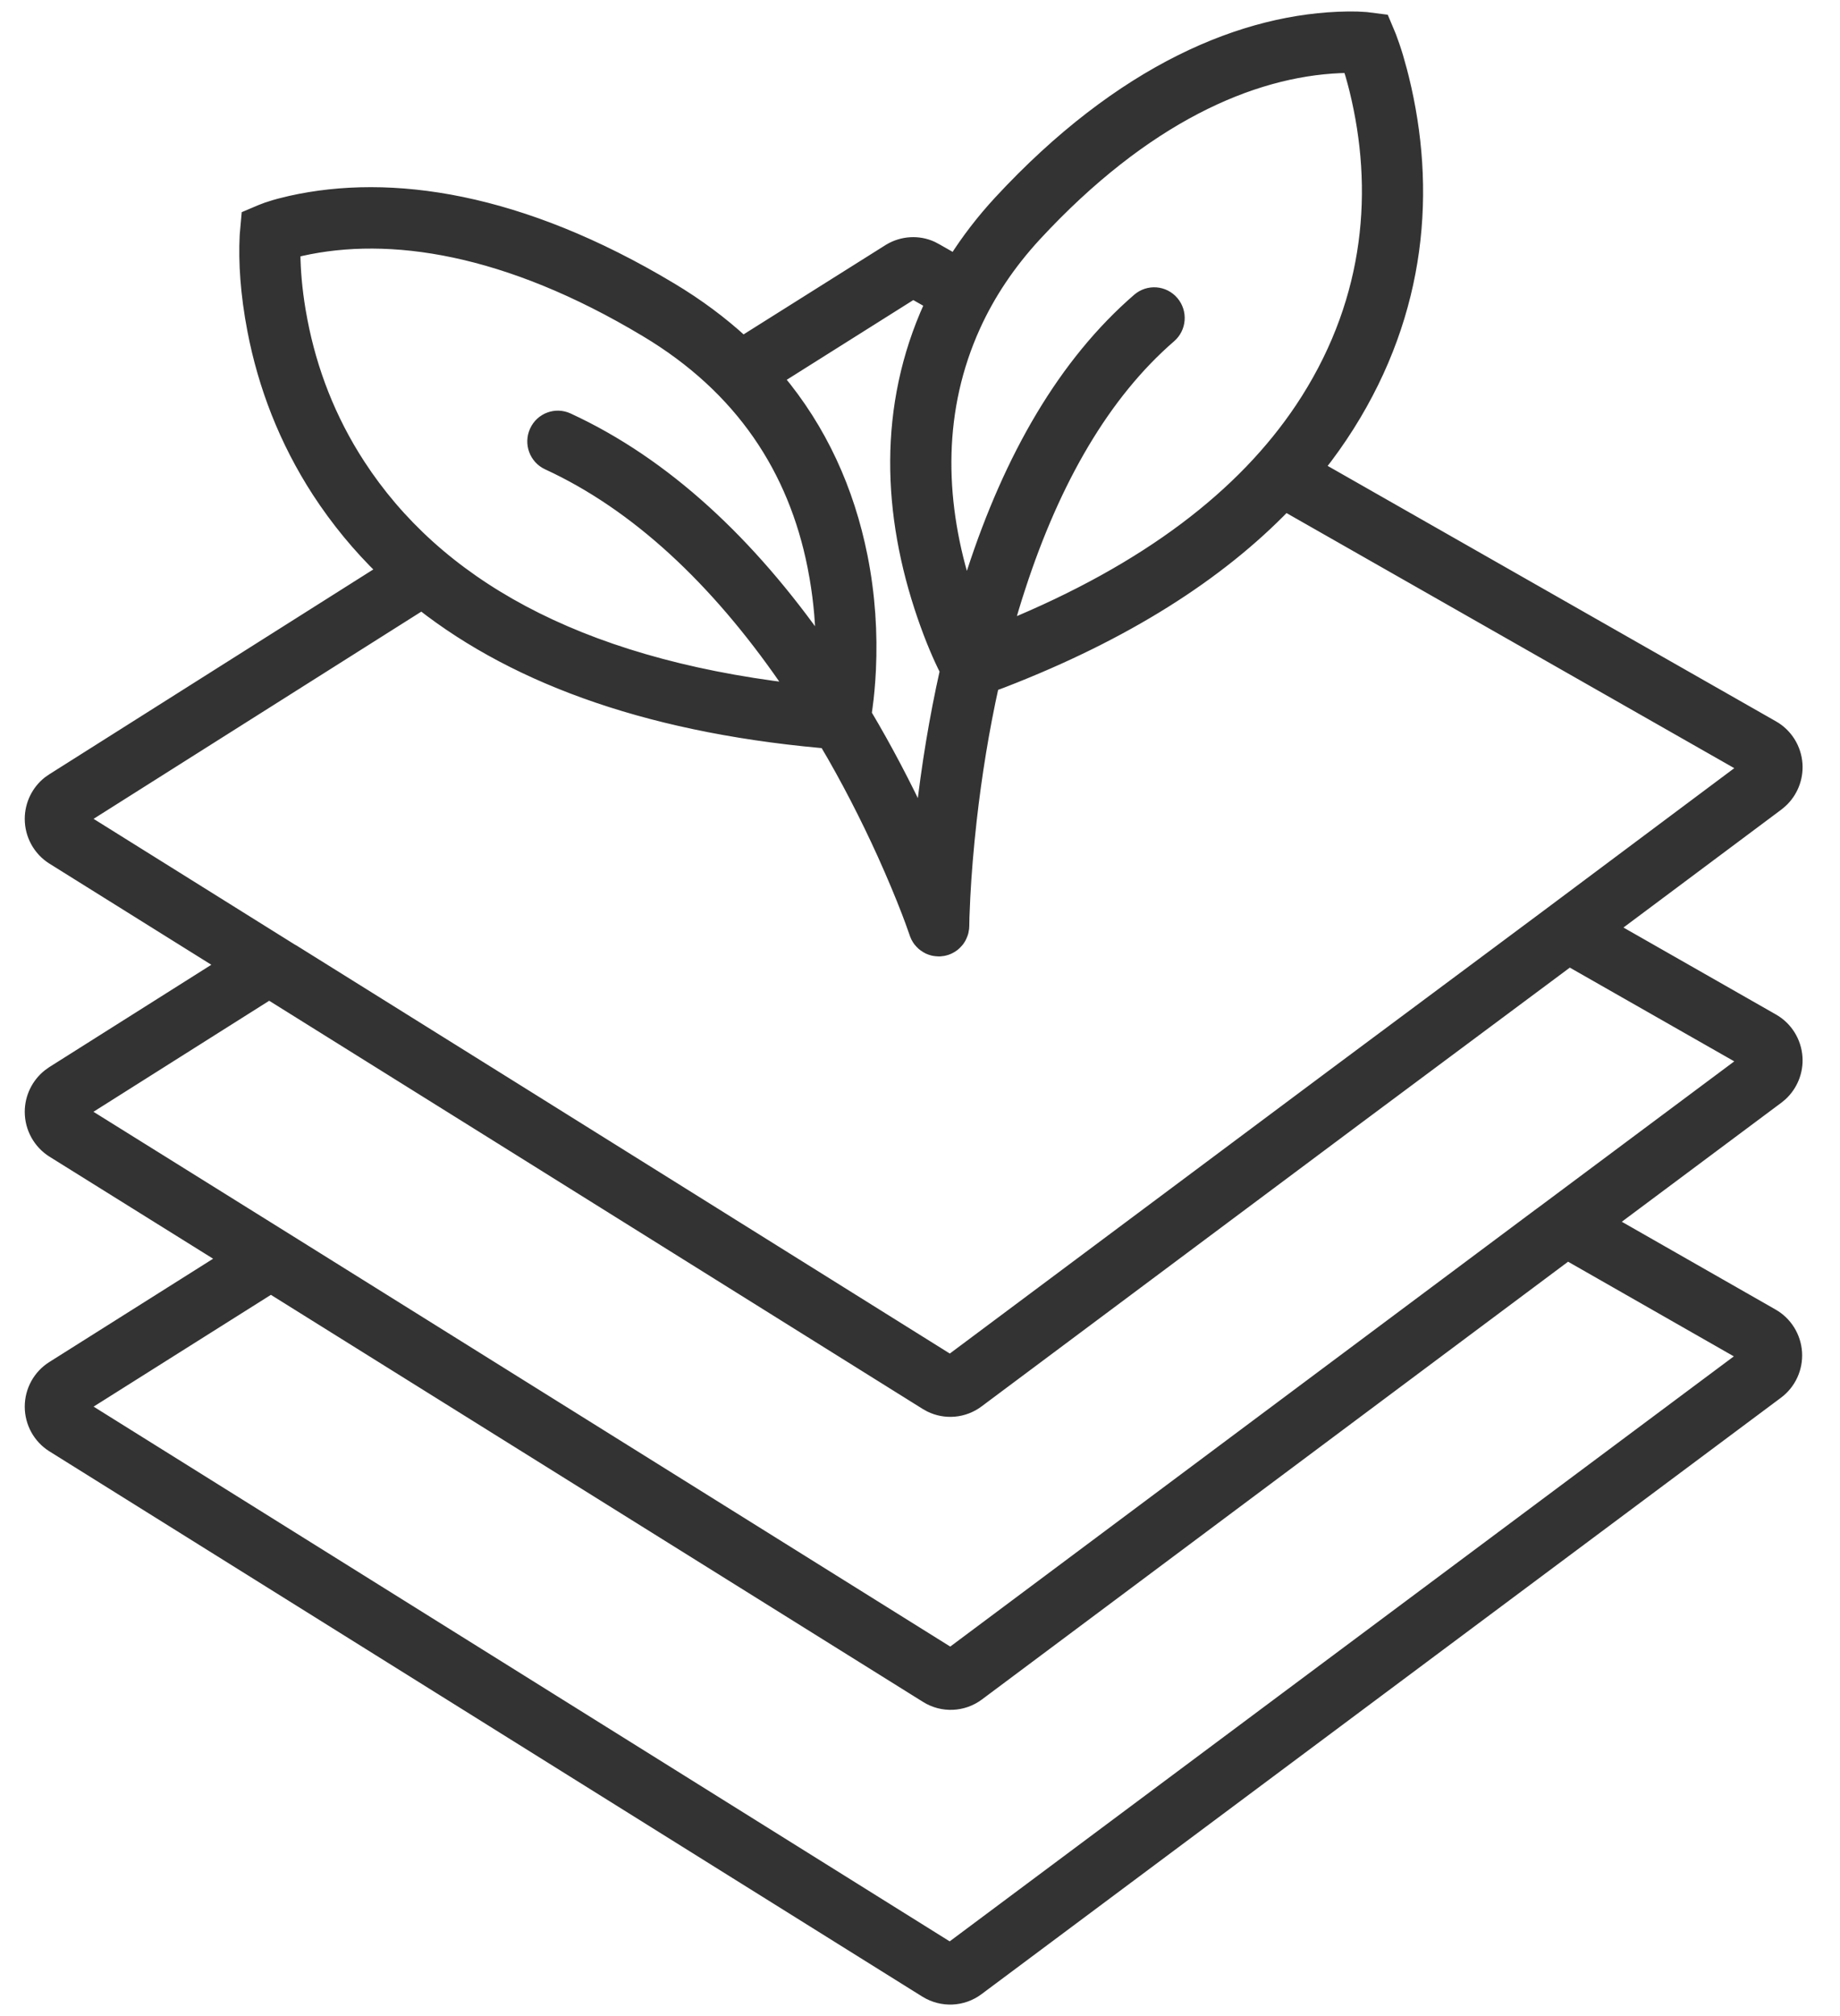 <svg width="42" height="46" fill="none" xmlns="http://www.w3.org/2000/svg">
  <path
    d="M30.761 0.412L30.976 0.413L31.187 0.425L31.572 0.474L31.694 0.764C31.704 0.789 31.715 0.816 31.727 0.845L31.8 1.048C31.827 1.125 31.854 1.211 31.882 1.304L31.968 1.611L32.012 1.783C32.635 4.313 32.421 7.091 30.769 9.707C30.56 10.038 30.331 10.36 30.081 10.675L40.462 16.588C40.771 16.762 40.971 17.083 40.994 17.439C41.014 17.759 40.887 18.07 40.654 18.283L40.573 18.351L36.784 21.18L40.462 23.277C40.771 23.451 40.971 23.772 40.994 24.128C41.014 24.448 40.887 24.758 40.654 24.972L40.573 25.039L36.746 27.893L40.452 30.008C40.761 30.183 40.961 30.503 40.984 30.86C41.006 31.216 40.848 31.559 40.563 31.771L22.313 45.381C21.971 45.636 21.509 45.658 21.139 45.433L1.206 32.987C0.9 32.795 0.715 32.458 0.715 32.095C0.715 31.733 0.9 31.396 1.206 31.204L5.147 28.719L1.204 26.261C0.9 26.067 0.715 25.731 0.715 25.369C0.715 25.043 0.865 24.737 1.117 24.538L1.205 24.475L5.106 22.012L1.206 19.577C0.9 19.384 0.715 19.047 0.715 18.685C0.715 18.359 0.865 18.053 1.117 17.855L1.205 17.794L8.76 13.019C8.189 12.466 7.694 11.862 7.271 11.213C6.513 10.046 6.039 8.799 5.796 7.537C5.633 6.693 5.592 5.96 5.62 5.397L5.623 5.345L5.659 4.944L5.961 4.816L6.095 4.765L6.275 4.708C6.309 4.698 6.345 4.688 6.382 4.678L6.631 4.617C8.917 4.105 11.878 4.536 15.308 6.593C15.925 6.962 16.473 7.371 16.957 7.817L20.305 5.711C20.603 5.532 20.966 5.514 21.268 5.652L21.367 5.704L21.794 5.947C22.087 5.484 22.429 5.038 22.824 4.61C25.602 1.609 28.403 0.444 30.761 0.412ZM35.782 28.609L22.324 38.656C21.98 38.913 21.513 38.933 21.149 38.705L6.183 29.367L1.854 32.095L21.685 44.477L39.85 30.931L35.782 28.609ZM22.891 15.54L22.654 15.628C22.429 16.642 22.261 17.681 22.144 18.719C22.073 19.355 22.025 19.944 21.998 20.473L21.979 20.919L21.975 21.125L21.974 21.141C21.974 21.161 21.972 21.18 21.969 21.2L21.969 21.192L21.958 21.256L21.945 21.3C21.939 21.318 21.932 21.336 21.924 21.352C21.917 21.368 21.909 21.383 21.901 21.398C21.89 21.416 21.879 21.433 21.868 21.449C21.861 21.458 21.854 21.467 21.846 21.476C21.832 21.493 21.816 21.509 21.8 21.525C21.789 21.536 21.776 21.547 21.763 21.557C21.747 21.569 21.731 21.58 21.714 21.591C21.701 21.599 21.688 21.606 21.674 21.613C21.657 21.622 21.64 21.63 21.622 21.636C21.615 21.639 21.608 21.641 21.601 21.644L21.57 21.653C21.55 21.659 21.53 21.663 21.509 21.666L21.522 21.663L21.462 21.671L21.443 21.672L21.424 21.672L21.351 21.667L21.361 21.667C21.336 21.665 21.315 21.661 21.294 21.656C21.278 21.652 21.261 21.647 21.245 21.641L21.196 21.621C21.182 21.614 21.168 21.607 21.155 21.599C21.137 21.589 21.119 21.577 21.102 21.564C21.091 21.556 21.079 21.547 21.069 21.538C21.054 21.525 21.041 21.512 21.028 21.498C21.014 21.484 21.002 21.469 20.99 21.454C20.981 21.441 20.973 21.429 20.964 21.416C20.954 21.4 20.945 21.383 20.936 21.366C20.928 21.349 20.92 21.33 20.913 21.312C20.912 21.306 20.91 21.301 20.908 21.296L20.81 21.021L20.73 20.808C20.577 20.411 20.392 19.968 20.176 19.489C19.785 18.627 19.342 17.764 18.846 16.925L19.125 16.95C14.963 16.624 11.838 15.508 9.625 13.773L1.854 18.684L6.651 21.68L6.696 21.705L11.788 24.882L21.688 31.065L30.336 24.612L30.988 25.497L22.315 31.97C21.998 32.207 21.58 32.243 21.232 32.071L21.139 32.019L11.211 25.819L6.144 22.657L1.851 25.368L6.732 28.41L21.698 37.751L35.16 27.703L35.197 27.677L39.86 24.2L35.822 21.899L30.988 25.497L30.336 24.612L35.2 20.992L39.86 17.51L29.34 11.519C27.811 13.104 25.681 14.46 22.891 15.54ZM20.843 6.672L17.735 8.629C18.73 9.811 19.352 11.19 19.654 12.7C19.83 13.583 19.883 14.453 19.844 15.28C19.828 15.608 19.801 15.894 19.768 16.131L19.746 16.292C20.225 17.097 20.657 17.923 21.043 18.751L21.056 18.595C21.181 17.49 21.361 16.385 21.604 15.304C21.456 15.015 21.27 14.589 21.086 14.053C20.29 11.737 20.187 9.285 21.239 6.973L21.267 6.913L20.843 6.672ZM6.869 5.693L6.707 5.731L6.707 5.794C6.711 6.161 6.746 6.596 6.826 7.08L6.871 7.327C7.088 8.455 7.511 9.569 8.188 10.609C9.94 13.305 13.117 15.147 18.095 15.742L17.923 15.483C16.355 13.222 14.547 11.513 12.505 10.572C12.23 10.445 12.11 10.118 12.236 9.842C12.361 9.565 12.686 9.443 12.961 9.57C15.18 10.593 17.109 12.404 18.768 14.776C18.768 14.288 18.726 13.745 18.627 13.171L18.58 12.917C18.141 10.716 16.944 8.852 14.748 7.54C11.563 5.63 8.888 5.24 6.869 5.693ZM30.798 1.513L30.587 1.519C28.559 1.605 26.117 2.669 23.626 5.36C23.026 6.011 22.566 6.703 22.235 7.431C21.375 9.322 21.401 11.35 21.994 13.303L22.068 13.531L22.14 13.3C22.165 13.221 22.19 13.143 22.215 13.065C23.072 10.43 24.305 8.293 25.988 6.838C26.218 6.64 26.563 6.666 26.76 6.897C26.957 7.128 26.931 7.476 26.701 7.674C25.192 8.979 24.056 10.948 23.256 13.408C23.158 13.707 23.067 14.01 22.982 14.316C26.193 12.999 28.385 11.305 29.707 9.328L29.845 9.116C31.315 6.787 31.506 4.31 30.95 2.047C30.92 1.926 30.889 1.812 30.858 1.704L30.798 1.513Z"
    fill="#333333" />
  <path
    d="M30.336 24.612L21.688 31.065L11.788 24.882L6.696 21.705L6.651 21.68L1.854 18.684L9.625 13.773C11.838 15.508 14.963 16.624 19.125 16.95L18.846 16.925C19.342 17.764 19.785 18.627 20.176 19.489C20.392 19.968 20.577 20.411 20.73 20.808L20.81 21.021L20.908 21.296C20.91 21.301 20.912 21.306 20.913 21.312C20.92 21.33 20.928 21.349 20.936 21.366C20.945 21.383 20.954 21.4 20.964 21.416C20.973 21.429 20.981 21.441 20.99 21.454C21.002 21.469 21.014 21.484 21.028 21.498C21.041 21.512 21.054 21.525 21.069 21.538C21.079 21.547 21.091 21.556 21.102 21.564C21.119 21.577 21.137 21.589 21.155 21.599C21.168 21.607 21.182 21.614 21.196 21.621L21.245 21.641C21.261 21.647 21.278 21.652 21.294 21.656C21.315 21.661 21.336 21.665 21.361 21.667L21.351 21.667L21.424 21.672L21.443 21.672L21.462 21.671L21.522 21.663L21.509 21.666C21.53 21.663 21.55 21.659 21.57 21.653L21.601 21.644C21.608 21.641 21.615 21.639 21.622 21.636C21.64 21.63 21.657 21.622 21.674 21.613C21.688 21.606 21.701 21.599 21.714 21.591C21.731 21.58 21.747 21.569 21.763 21.557C21.776 21.547 21.789 21.536 21.8 21.525C21.816 21.509 21.832 21.493 21.846 21.476C21.854 21.467 21.861 21.458 21.868 21.449C21.879 21.433 21.89 21.416 21.901 21.398C21.909 21.383 21.917 21.368 21.924 21.352C21.932 21.336 21.939 21.318 21.945 21.3L21.958 21.256L21.969 21.192L21.969 21.2C21.972 21.18 21.974 21.161 21.974 21.141L21.975 21.125L21.979 20.919L21.998 20.473C22.025 19.944 22.073 19.355 22.144 18.719C22.261 17.681 22.429 16.642 22.654 15.628L22.891 15.54C25.681 14.46 27.811 13.104 29.34 11.519L39.86 17.51L35.2 20.992L30.336 24.612ZM30.336 24.612L30.988 25.497M30.988 25.497L22.315 31.97C21.998 32.207 21.58 32.243 21.232 32.071L21.139 32.019L11.211 25.819L6.144 22.657L1.851 25.368L6.732 28.41L21.698 37.751L35.16 27.703L35.197 27.677L39.86 24.2L35.822 21.899L30.988 25.497ZM30.761 0.412L30.976 0.413L31.187 0.425L31.572 0.474L31.694 0.764C31.704 0.789 31.715 0.816 31.727 0.845L31.8 1.048C31.827 1.125 31.854 1.211 31.882 1.304L31.968 1.611L32.012 1.783C32.635 4.313 32.421 7.091 30.769 9.707C30.56 10.038 30.331 10.36 30.081 10.675L40.462 16.588C40.771 16.762 40.971 17.083 40.994 17.439C41.014 17.759 40.887 18.07 40.654 18.283L40.573 18.351L36.784 21.18L40.462 23.277C40.771 23.451 40.971 23.772 40.994 24.128C41.014 24.448 40.887 24.758 40.654 24.972L40.573 25.039L36.746 27.893L40.452 30.008C40.761 30.183 40.961 30.503 40.984 30.86C41.006 31.216 40.848 31.559 40.563 31.771L22.313 45.381C21.971 45.636 21.509 45.658 21.139 45.433L1.206 32.987C0.9 32.795 0.715 32.458 0.715 32.095C0.715 31.733 0.9 31.396 1.206 31.204L5.147 28.719L1.204 26.261C0.9 26.067 0.715 25.731 0.715 25.369C0.715 25.043 0.865 24.737 1.117 24.538L1.205 24.475L5.106 22.012L1.206 19.577C0.9 19.384 0.715 19.047 0.715 18.685C0.715 18.359 0.865 18.053 1.117 17.855L1.205 17.794L8.76 13.019C8.189 12.466 7.694 11.862 7.271 11.213C6.513 10.046 6.039 8.799 5.796 7.537C5.633 6.693 5.592 5.96 5.62 5.397L5.623 5.345L5.659 4.944L5.961 4.816L6.095 4.765L6.275 4.708C6.309 4.698 6.345 4.688 6.382 4.678L6.631 4.617C8.917 4.105 11.878 4.536 15.308 6.593C15.925 6.962 16.473 7.371 16.957 7.817L20.305 5.711C20.603 5.532 20.966 5.514 21.268 5.652L21.367 5.704L21.794 5.947C22.087 5.484 22.429 5.038 22.824 4.61C25.602 1.609 28.403 0.444 30.761 0.412ZM35.782 28.609L22.324 38.656C21.98 38.913 21.513 38.933 21.149 38.705L6.183 29.367L1.854 32.095L21.685 44.477L39.85 30.931L35.782 28.609ZM20.843 6.672L17.735 8.629C18.73 9.811 19.352 11.19 19.654 12.7C19.83 13.583 19.883 14.453 19.844 15.28C19.828 15.608 19.801 15.894 19.768 16.131L19.746 16.292C20.225 17.097 20.657 17.923 21.043 18.751L21.056 18.595C21.181 17.49 21.361 16.385 21.604 15.304C21.456 15.015 21.27 14.589 21.086 14.053C20.29 11.737 20.187 9.285 21.239 6.973L21.267 6.913L20.843 6.672ZM6.869 5.693L6.707 5.731L6.707 5.794C6.711 6.161 6.746 6.596 6.826 7.08L6.871 7.327C7.088 8.455 7.511 9.569 8.188 10.609C9.94 13.305 13.117 15.147 18.095 15.742L17.923 15.483C16.355 13.222 14.547 11.513 12.505 10.572C12.23 10.445 12.11 10.118 12.236 9.842C12.361 9.565 12.686 9.443 12.961 9.57C15.18 10.593 17.109 12.404 18.768 14.776C18.768 14.288 18.726 13.745 18.627 13.171L18.58 12.917C18.141 10.716 16.944 8.852 14.748 7.54C11.563 5.63 8.888 5.24 6.869 5.693ZM30.798 1.513L30.587 1.519C28.559 1.605 26.117 2.669 23.626 5.36C23.026 6.011 22.566 6.703 22.235 7.431C21.375 9.322 21.401 11.35 21.994 13.303L22.068 13.531L22.14 13.3C22.165 13.221 22.19 13.143 22.215 13.065C23.072 10.43 24.305 8.293 25.988 6.838C26.218 6.64 26.563 6.666 26.76 6.897C26.957 7.128 26.931 7.476 26.701 7.674C25.192 8.979 24.056 10.948 23.256 13.408C23.158 13.707 23.067 14.01 22.982 14.316C26.193 12.999 28.385 11.305 29.707 9.328L29.845 9.116C31.315 6.787 31.506 4.31 30.95 2.047C30.92 1.926 30.889 1.812 30.858 1.704L30.798 1.513Z"
    stroke="#333333" stroke-width="0.3" />
</svg>
